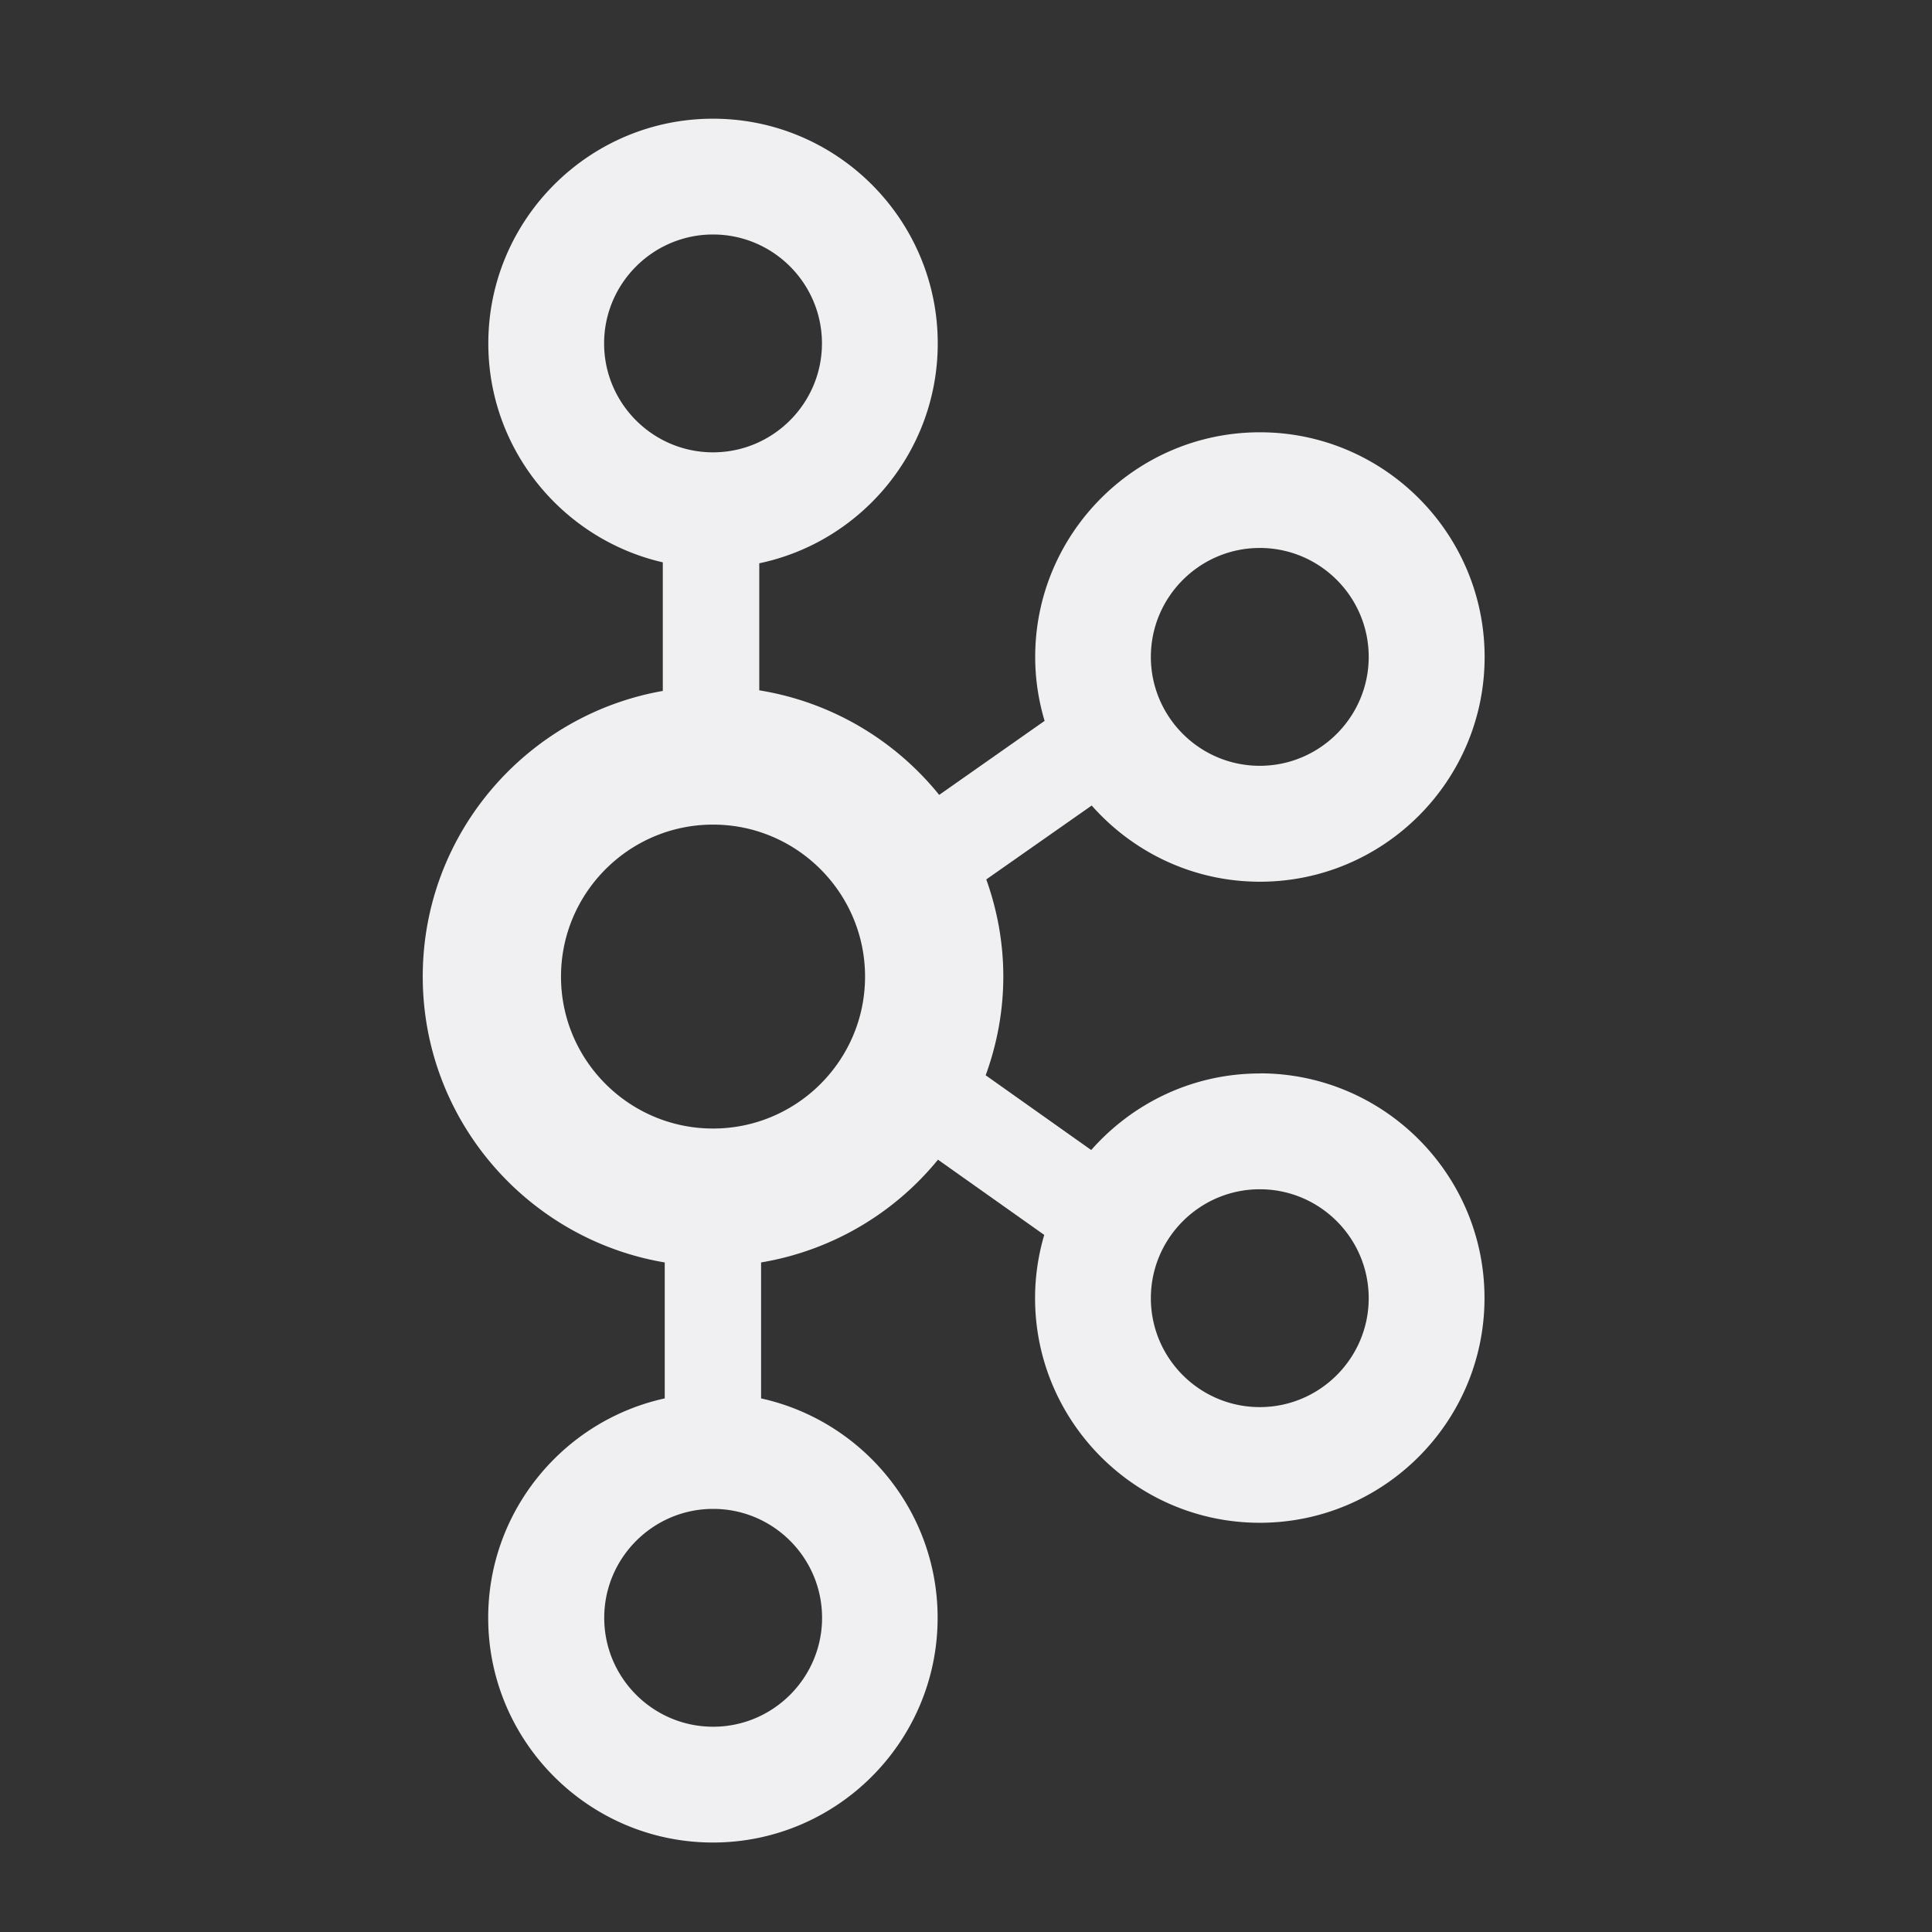 <?xml version="1.0" encoding="UTF-8" standalone="no"?>
<svg
   width="16"
   height="16"
   version="1.1"
   id="svg226"
   sodipodi:docname="kkonect.svg"
   inkscape:version="1.1.1 (c3084ef, 2021-09-22)"
   xmlns:inkscape="http://www.inkscape.org/namespaces/inkscape"
   xmlns:sodipodi="http://sodipodi.sourceforge.net/DTD/sodipodi-0.dtd"
   xmlns:xlink="http://www.w3.org/1999/xlink"
   xmlns="http://www.w3.org/2000/svg"
   xmlns:svg="http://www.w3.org/2000/svg">
  <rect width="100%" height="100%" fill="#333333" stroke="none"/>
  <defs
     id="defs230">
    <linearGradient
       x1="-666.117"
       y1="413.045"
       x2="-553.27"
       y2="525.908"
       id="linearGradient3005"
       xlink:href="#linearGradient8385"
       gradientUnits="userSpaceOnUse"
       gradientTransform="matrix(0.033,0,0,0.033,28.131,-8.782)" />
    <linearGradient
       id="linearGradient8385">
      <stop
         id="stop8387"
         style="stop-color:#000000;stop-opacity:1"
         offset="0" />
      <stop
         id="stop8389"
         style="stop-color:#ffffff;stop-opacity:1"
         offset="1" />
    </linearGradient>
    <linearGradient
       x1="-553.27"
       y1="525.908"
       x2="-666.116"
       y2="413.045"
       id="linearGradient3002"
       xlink:href="#linearGradient8385"
       gradientUnits="userSpaceOnUse"
       gradientTransform="matrix(0.033,0,0,0.033,28.131,-8.782)" />
  </defs>
  <sodipodi:namedview
     id="namedview228"
     pagecolor="#ffffff"
     bordercolor="#666666"
     borderopacity="1.0"
     inkscape:pageshadow="2"
     inkscape:pageopacity="0.0"
     inkscape:pagecheckerboard="0"
     showgrid="false"
     showguides="false"
     inkscape:zoom="19.079334"
     inkscape:cx="-3.4068275"
     inkscape:cy="19.445123"
     inkscape:window-width="1983"
     inkscape:window-height="1314"
     inkscape:window-x="2260"
     inkscape:window-y="226"
     inkscape:window-maximized="0"
     inkscape:current-layer="svg226" />
  <style
     type="text/css"
     id="style220">.icon-canvas-transparent{opacity:0;fill:#F6F6F6;} .icon-vs-out{opacity:0;fill:#F6F6F6;} .icon-vs-bg{fill:#656565;} .icon-vs-fg{fill:#F0EFF1;}</style>
  <path
     d="m 10.433,8.89 c -0.556,0 -1.054,0.246 -1.396,0.634 L 8.163,8.905 C 8.256,8.649 8.309,8.375 8.309,8.087 c 0,-0.282 -0.051,-0.552 -0.141,-0.804 L 9.041,6.671 c 0.341,0.386 0.838,0.631 1.393,0.631 1.026,0 1.861,-0.835 1.861,-1.861 0,-1.026 -0.835,-1.861 -1.861,-1.861 -1.026,0 -1.861,0.835 -1.861,1.861 0,0.184 0.028,0.361 0.078,0.529 l -0.873,0.613 C 7.412,6.13 6.887,5.814 6.288,5.717 V 4.665 C 7.131,4.488 7.766,3.739 7.766,2.844 c 0,-1.026 -0.835,-1.861 -1.861,-1.861 -1.026,0 -1.861,0.835 -1.861,1.861 0,0.883 0.619,1.623 1.445,1.813 V 5.722 C 4.362,5.92 3.501,6.904 3.501,8.087 c 0,1.189 0.869,2.177 2.004,2.368 v 1.126 c -0.835,0.183 -1.462,0.928 -1.462,1.817 0,1.026 0.835,1.861 1.861,1.861 1.026,0 1.861,-0.835 1.861,-1.861 0,-0.889 -0.627,-1.633 -1.462,-1.817 V 10.455 A 2.403,2.403 0 0 0 7.768,9.604 l 0.88,0.623 c -0.049,0.166 -0.076,0.342 -0.076,0.523 0,1.026 0.835,1.861 1.861,1.861 1.026,0 1.861,-0.835 1.861,-1.861 -3e-6,-1.026 -0.835,-1.861 -1.861,-1.861 z m 0,-4.352 c 0.498,0 0.902,0.405 0.902,0.902 0,0.497 -0.405,0.902 -0.902,0.902 -0.498,0 -0.902,-0.405 -0.902,-0.902 0,-0.497 0.405,-0.902 0.902,-0.902 z M 5.003,2.844 c 0,-0.497 0.405,-0.902 0.902,-0.902 0.498,0 0.902,0.405 0.902,0.902 0,0.497 -0.405,0.902 -0.902,0.902 -0.498,0 -0.902,-0.405 -0.902,-0.902 z M 6.808,13.398 c 0,0.497 -0.405,0.902 -0.902,0.902 -0.498,0 -0.902,-0.405 -0.902,-0.902 0,-0.497 0.405,-0.902 0.902,-0.902 0.498,0 0.902,0.405 0.902,0.902 z M 5.905,9.346 c -0.694,0 -1.259,-0.564 -1.259,-1.258 0,-0.694 0.565,-1.259 1.259,-1.259 0.694,0 1.259,0.565 1.259,1.259 0,0.694 -0.565,1.258 -1.259,1.258 z m 4.528,2.307 c -0.498,0 -0.902,-0.405 -0.902,-0.902 0,-0.497 0.405,-0.902 0.902,-0.902 0.498,0 0.902,0.405 0.902,0.902 0,0.497 -0.405,0.902 -0.902,0.902 z"
     style="fill:#f0eff1;fill-opacity:1;stroke-width:0.034"
     id="path42838" />
  <path
     class="icon-canvas-transparent"
     d="M16 16h-16v-16h16v16z"
     id="canvas" />
  <path
     class="icon-vs-out"
     d="M4 15c-.97 0-2-.701-2-2v-10c0-1.299 1.03-2 2-2h6.061l3.939 3.556v8.444c0 .97-.701 2-2 2h-8z"
     id="outline" />
</svg>
